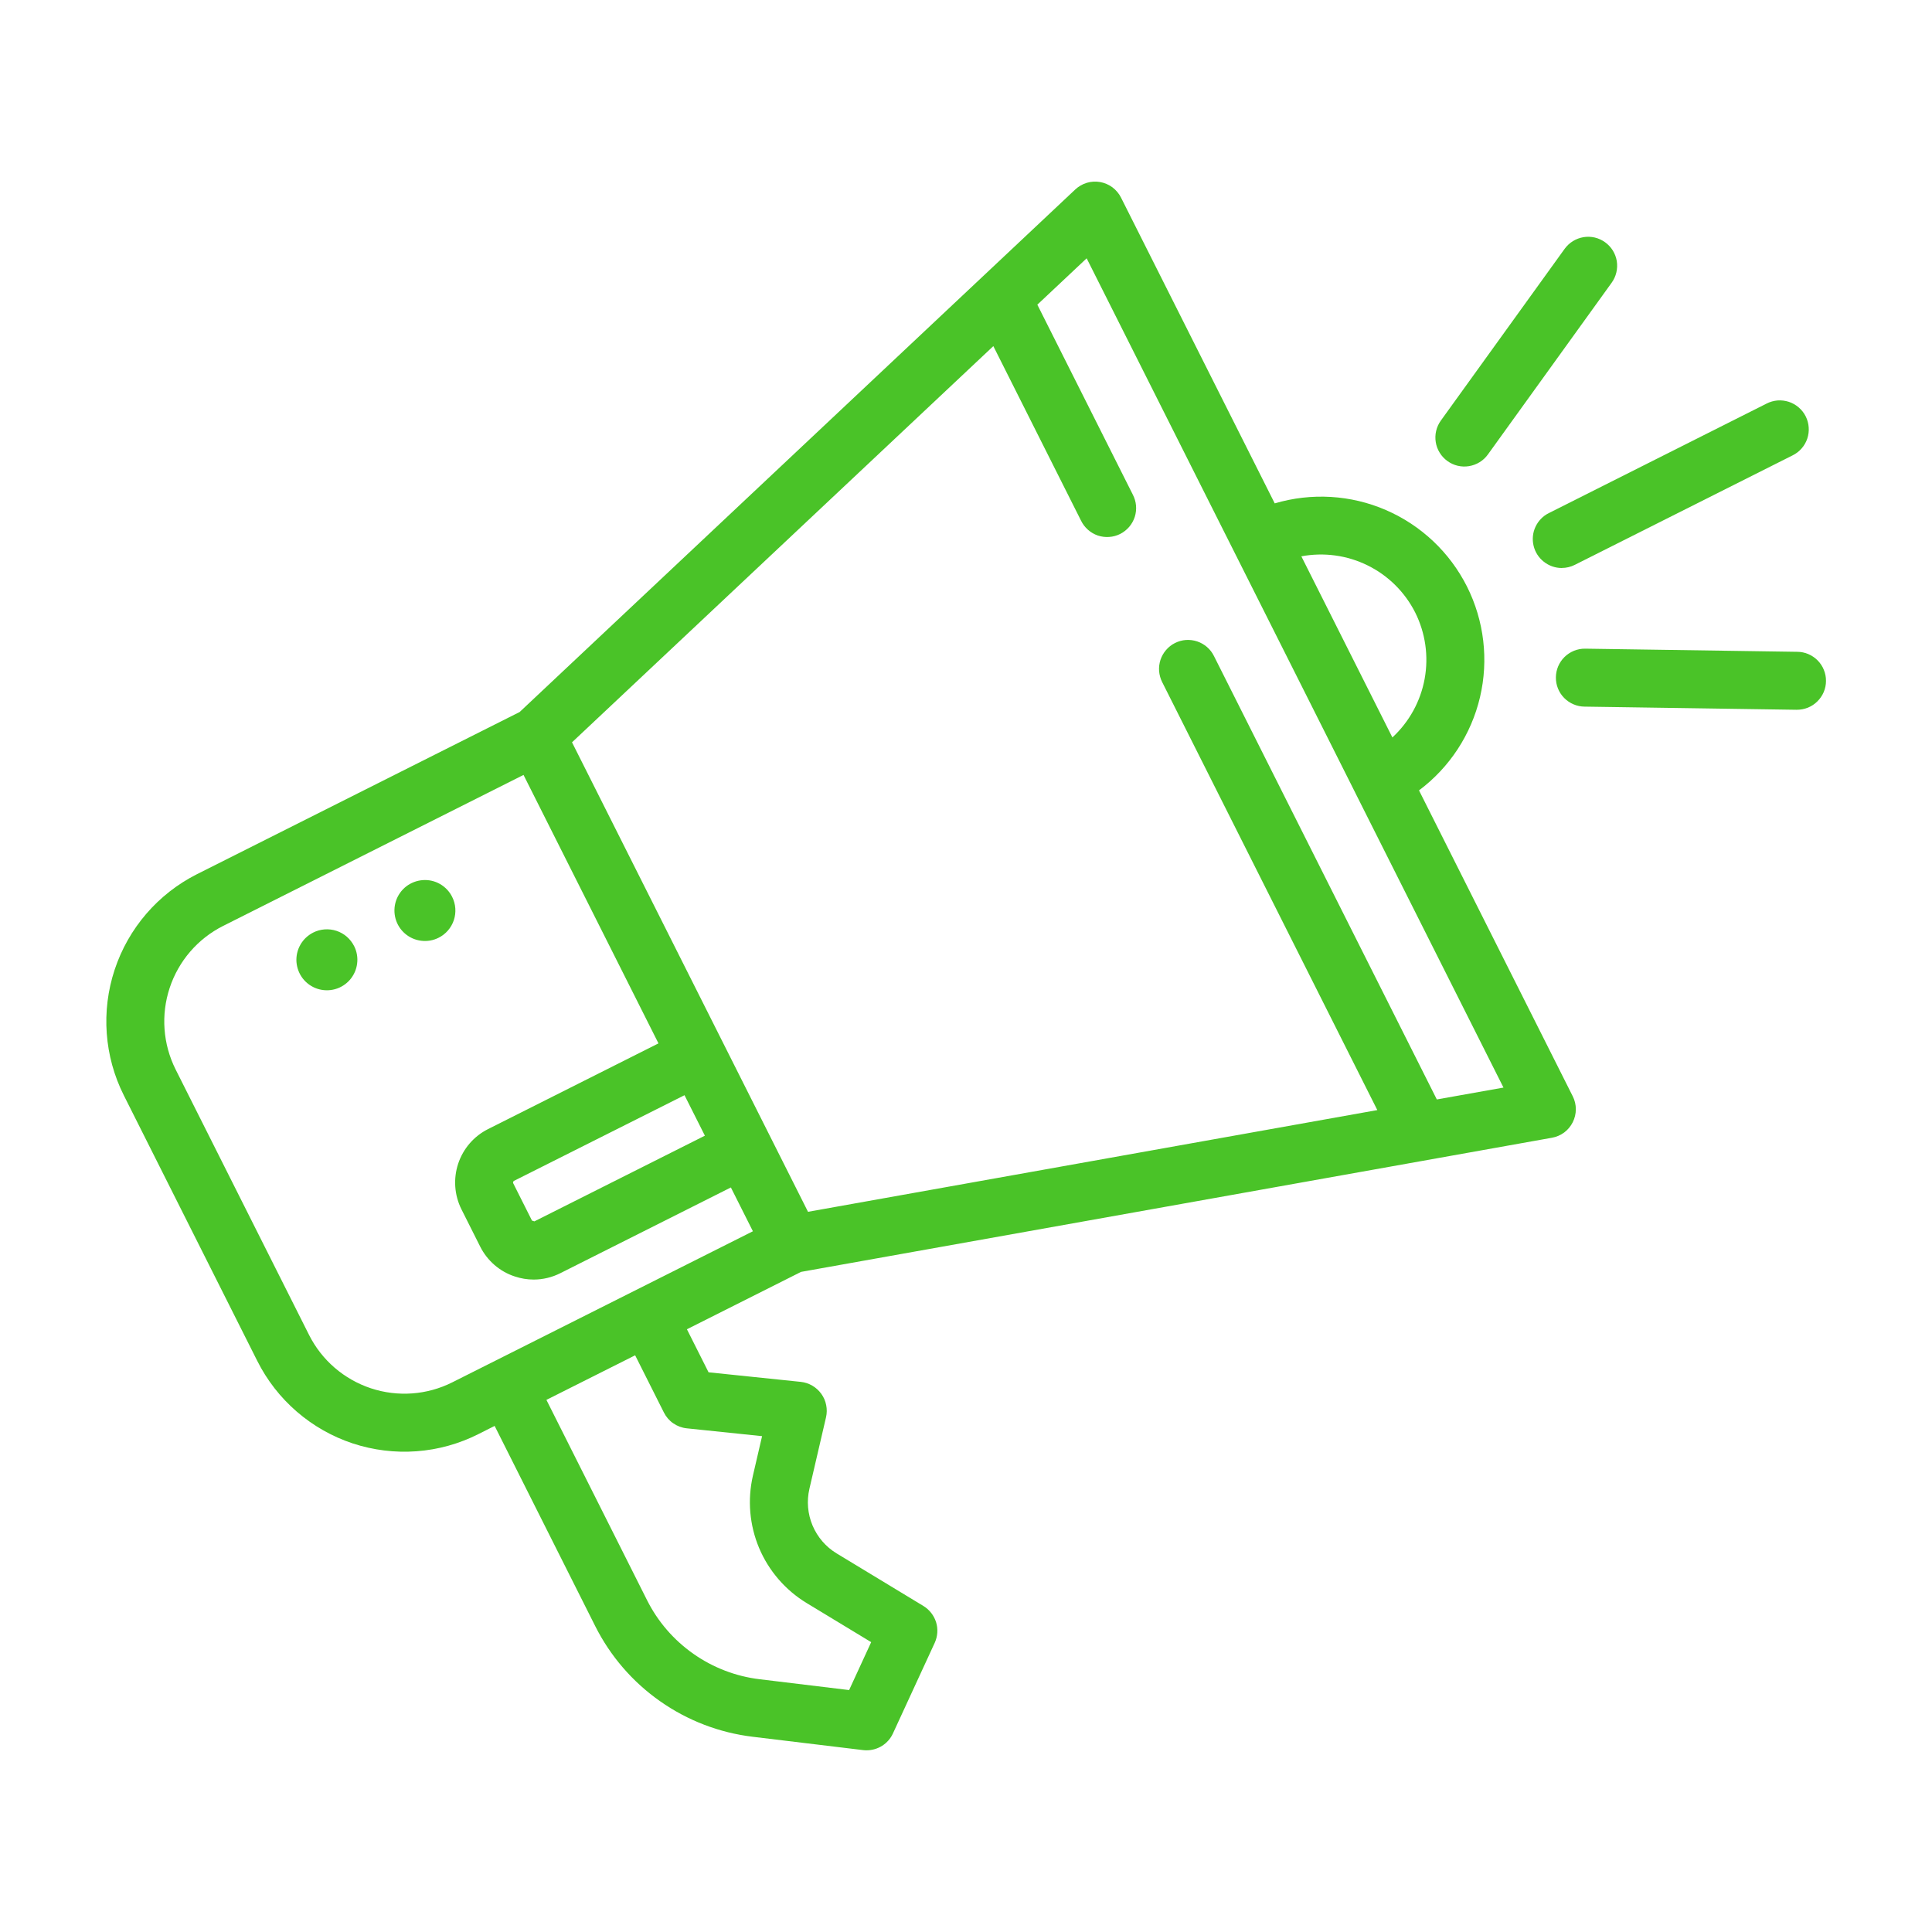 <svg width="40" height="40" viewBox="0 0 40 40" fill="none" xmlns="http://www.w3.org/2000/svg">
<path d="M29.379 16.364C30.013 15.889 30.46 15.206 30.642 14.434C30.823 13.663 30.728 12.852 30.372 12.143C30.015 11.435 29.422 10.875 28.694 10.56C27.967 10.245 27.151 10.197 26.392 10.422L23.209 4.09C23.167 4.007 23.106 3.934 23.031 3.878C22.956 3.823 22.869 3.785 22.777 3.769C22.685 3.753 22.591 3.758 22.501 3.785C22.412 3.812 22.33 3.859 22.262 3.923L10.758 14.742L4.078 18.099C3.271 18.506 2.658 19.217 2.374 20.076C2.09 20.935 2.158 21.871 2.564 22.679L5.326 28.175C5.527 28.576 5.805 28.933 6.144 29.226C6.483 29.519 6.876 29.743 7.301 29.884C7.727 30.024 8.176 30.08 8.623 30.047C9.07 30.014 9.506 29.893 9.906 29.691L10.241 29.522L12.322 33.664C12.634 34.286 13.095 34.821 13.665 35.221C14.234 35.622 14.894 35.875 15.585 35.958L17.87 36.234C17.894 36.237 17.918 36.238 17.942 36.238C18.057 36.238 18.169 36.205 18.265 36.144C18.362 36.082 18.439 35.994 18.487 35.89L19.352 34.014C19.413 33.88 19.424 33.728 19.381 33.587C19.337 33.447 19.244 33.327 19.118 33.25L17.322 32.162C17.099 32.027 16.925 31.825 16.823 31.584C16.722 31.344 16.699 31.078 16.758 30.824L17.102 29.343C17.121 29.26 17.122 29.174 17.105 29.09C17.089 29.007 17.055 28.928 17.005 28.859C16.956 28.79 16.892 28.732 16.819 28.689C16.745 28.646 16.664 28.619 16.579 28.61L14.67 28.412L14.222 27.521L16.585 26.333L32.131 23.556C32.223 23.54 32.31 23.502 32.385 23.447C32.46 23.391 32.52 23.318 32.562 23.235C32.604 23.151 32.626 23.059 32.626 22.965C32.626 22.872 32.604 22.78 32.562 22.697L29.379 16.364ZM29.3 12.681C29.512 13.105 29.581 13.586 29.496 14.053C29.411 14.52 29.176 14.946 28.828 15.268L26.943 11.518C27.409 11.431 27.89 11.496 28.315 11.706C28.74 11.915 29.086 12.258 29.3 12.681V12.681ZM14.594 23.513L11.064 25.287L11.014 25.271L10.626 24.499C10.621 24.49 10.621 24.48 10.624 24.47C10.627 24.461 10.634 24.453 10.642 24.448L14.172 22.675L14.594 23.513ZM9.366 28.619C8.842 28.883 8.235 28.927 7.679 28.743C7.122 28.558 6.661 28.161 6.398 27.637L3.635 22.14C3.373 21.616 3.329 21.009 3.513 20.453C3.697 19.896 4.094 19.435 4.618 19.171L10.839 16.044L13.633 21.602L10.104 23.377C9.811 23.524 9.589 23.782 9.486 24.093C9.383 24.405 9.407 24.744 9.554 25.038L9.942 25.81C10.015 25.955 10.116 26.085 10.239 26.191C10.362 26.297 10.504 26.378 10.659 26.428C10.785 26.47 10.916 26.492 11.049 26.492C11.241 26.492 11.431 26.446 11.603 26.359L15.132 24.585L15.588 25.492L9.366 28.619ZM13.745 29.244C13.79 29.334 13.857 29.412 13.94 29.469C14.023 29.526 14.119 29.562 14.219 29.572L15.778 29.734L15.588 30.553C15.473 31.054 15.518 31.578 15.717 32.051C15.917 32.524 16.261 32.922 16.7 33.189L18.037 33.999L17.58 34.991L15.729 34.767C15.234 34.708 14.762 34.526 14.355 34.24C13.947 33.953 13.617 33.571 13.394 33.125L11.313 28.983L13.15 28.06L13.745 29.244ZM29.748 22.763L25.134 13.583C25.099 13.512 25.051 13.449 24.991 13.397C24.931 13.345 24.862 13.305 24.787 13.28C24.712 13.255 24.633 13.245 24.553 13.25C24.475 13.256 24.398 13.277 24.327 13.313C24.256 13.348 24.193 13.398 24.142 13.458C24.09 13.518 24.051 13.587 24.026 13.663C24.002 13.738 23.992 13.817 23.998 13.896C24.005 13.975 24.026 14.052 24.062 14.123L28.516 22.983L16.729 25.089L11.843 15.369L20.566 7.166L22.381 10.778C22.416 10.85 22.464 10.914 22.524 10.967C22.583 11.02 22.653 11.061 22.728 11.087C22.804 11.112 22.884 11.123 22.963 11.117C23.043 11.112 23.12 11.091 23.192 11.055C23.263 11.019 23.326 10.969 23.378 10.909C23.43 10.848 23.469 10.778 23.494 10.702C23.518 10.626 23.527 10.546 23.52 10.466C23.513 10.387 23.49 10.31 23.453 10.239L21.477 6.308L22.498 5.348L26.813 13.932L28.062 16.418V16.419L31.128 22.517L29.748 22.763Z" fill="#4AC328"/>
<path d="M6.484 19.308C6.373 19.364 6.28 19.452 6.219 19.56C6.157 19.669 6.129 19.793 6.138 19.918C6.148 20.042 6.193 20.161 6.27 20.26C6.347 20.358 6.451 20.432 6.57 20.471C6.688 20.51 6.816 20.513 6.936 20.48C7.057 20.447 7.164 20.378 7.246 20.284C7.327 20.189 7.379 20.073 7.394 19.949C7.41 19.825 7.388 19.699 7.332 19.588C7.294 19.514 7.243 19.448 7.18 19.393C7.117 19.339 7.045 19.298 6.966 19.272C6.887 19.246 6.804 19.236 6.722 19.242C6.639 19.248 6.558 19.27 6.484 19.308ZM9.361 18.568C9.305 18.456 9.217 18.364 9.109 18.302C9 18.24 8.876 18.212 8.751 18.222C8.627 18.231 8.508 18.277 8.409 18.353C8.311 18.43 8.237 18.534 8.198 18.653C8.159 18.771 8.156 18.899 8.189 19.019C8.222 19.14 8.29 19.247 8.385 19.329C8.48 19.411 8.596 19.462 8.72 19.477C8.844 19.493 8.97 19.471 9.081 19.415C9.231 19.34 9.344 19.208 9.397 19.049C9.449 18.89 9.436 18.717 9.361 18.568V18.568ZM33.232 5.016C33.168 4.97 33.096 4.936 33.019 4.918C32.942 4.9 32.863 4.897 32.785 4.91C32.707 4.923 32.633 4.951 32.566 4.992C32.499 5.033 32.441 5.088 32.394 5.152L29.831 8.708C29.785 8.772 29.752 8.844 29.734 8.921C29.716 8.997 29.713 9.077 29.726 9.155C29.738 9.232 29.766 9.307 29.808 9.374C29.849 9.441 29.903 9.499 29.967 9.545C30.031 9.591 30.103 9.625 30.18 9.643C30.257 9.661 30.336 9.664 30.414 9.651C30.492 9.638 30.566 9.611 30.634 9.569C30.701 9.528 30.759 9.474 30.805 9.41L33.368 5.853C33.414 5.789 33.447 5.717 33.465 5.64C33.483 5.564 33.486 5.484 33.474 5.406C33.461 5.328 33.433 5.254 33.392 5.187C33.35 5.12 33.296 5.062 33.232 5.016V5.016ZM37.209 13.495L32.826 13.43H32.817C32.738 13.429 32.66 13.444 32.587 13.474C32.514 13.504 32.448 13.547 32.392 13.602C32.278 13.714 32.214 13.866 32.213 14.025C32.211 14.184 32.273 14.338 32.385 14.451C32.497 14.564 32.649 14.629 32.808 14.63L37.191 14.695H37.201C37.28 14.695 37.358 14.68 37.431 14.651C37.504 14.621 37.57 14.578 37.626 14.522C37.682 14.467 37.727 14.401 37.758 14.329C37.789 14.256 37.805 14.178 37.805 14.099C37.806 14.02 37.791 13.942 37.761 13.869C37.732 13.796 37.688 13.73 37.633 13.674C37.577 13.617 37.511 13.573 37.439 13.542C37.366 13.511 37.288 13.495 37.21 13.495H37.209ZM32.335 11.759C32.428 11.759 32.521 11.737 32.604 11.695L37.114 9.428C37.185 9.393 37.249 9.344 37.301 9.284C37.353 9.225 37.393 9.155 37.418 9.08C37.443 9.005 37.453 8.926 37.447 8.847C37.442 8.768 37.42 8.691 37.385 8.62C37.349 8.549 37.3 8.486 37.24 8.435C37.18 8.383 37.11 8.344 37.035 8.319C36.96 8.295 36.88 8.285 36.801 8.291C36.723 8.298 36.646 8.319 36.575 8.356L32.065 10.624C31.944 10.684 31.848 10.784 31.791 10.906C31.733 11.029 31.72 11.167 31.751 11.298C31.782 11.43 31.857 11.547 31.963 11.63C32.069 11.714 32.2 11.76 32.335 11.76V11.759Z" fill="#4AC328"/>
</svg>
